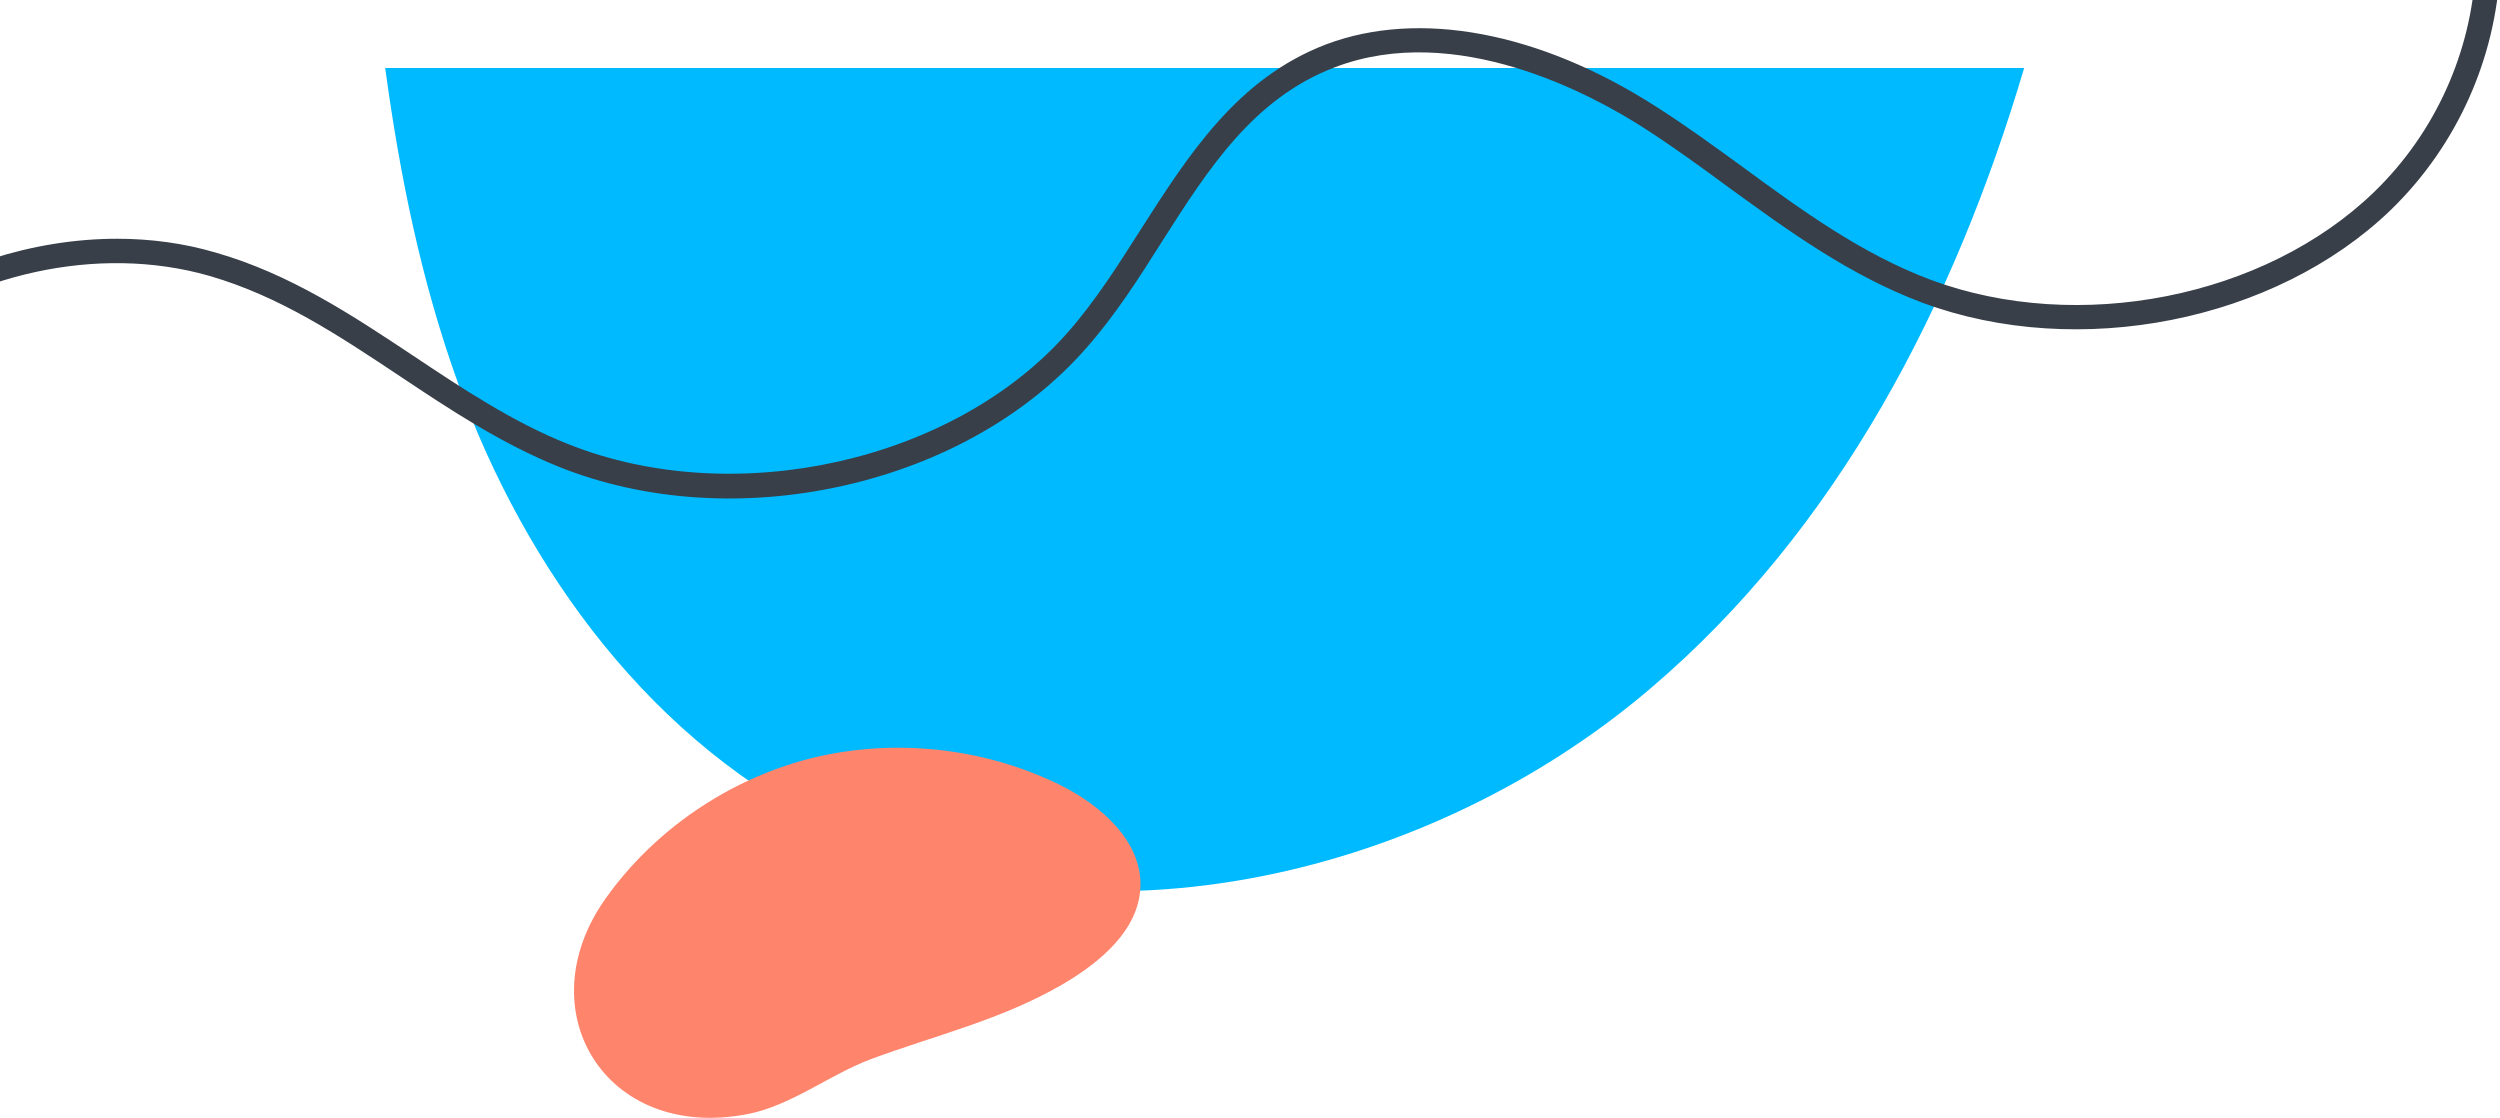 <svg width="331" height="148" viewBox="0 0 331 148" fill="none" xmlns="http://www.w3.org/2000/svg">
<path d="M51 9C52.93 23.2 55.771 37.239 60.649 50.74C69.602 75.429 86.38 98.612 110.879 110.177C145.562 126.529 189.52 115.825 218.414 91.243C243.502 69.943 258.78 40.09 268 9L51 9Z" fill="#00BAFF"/>
<path d="M-16 45.531C-4.144 36.413 12.831 32.258 27.705 36.521C37.028 39.219 44.734 44.344 52.926 49.794C59.554 54.218 66.398 58.751 74.051 61.826C85.368 66.358 98.733 67.222 111.666 64.308C124.654 61.394 136.025 54.974 143.785 46.125C147.611 41.809 150.791 36.844 153.808 32.042C160.06 22.223 165.988 12.996 176.766 8.895C192.771 2.798 210.663 12.457 217.561 16.881C221.441 19.363 225.213 22.115 228.878 24.812C236.746 30.532 244.883 36.467 254.53 40.082C275.17 47.744 301.253 42.564 316.557 27.78C325.449 19.147 330.407 7.601 331 -4L327.767 -4C327.174 6.737 322.593 17.421 314.348 25.406C299.851 39.434 275.17 44.29 255.661 37.06C246.446 33.607 238.47 27.78 230.818 22.169C227.099 19.471 223.273 16.665 219.285 14.129C203.819 4.201 187.867 1.234 175.58 5.874C163.832 10.352 157.365 20.496 151.114 30.262C148.096 35.01 145.024 39.866 141.36 44.021C126.324 61.125 97.278 67.599 75.236 58.804C67.907 55.891 61.171 51.413 54.704 47.096C46.675 41.755 38.375 36.251 28.567 33.445C24.364 32.204 19.945 31.611 15.526 31.611C4.317 31.611 -7 35.334 -16 41.593L-16 45.531Z" fill="#383F49"/>
<path d="M140.624 130.359C145.647 127.428 150.778 123.166 150.994 117.412C151.21 111.338 145.701 106.543 140.138 103.826C130.038 98.924 118.21 97.698 107.3 100.416C96.444 103.186 86.614 109.899 80.186 118.957C69.654 133.769 80.132 151.138 98.928 147.515C104.761 146.396 109.784 142.293 115.347 140.215C123.989 137.019 132.522 135.047 140.624 130.359Z" fill="#FF846C"/>
</svg>
